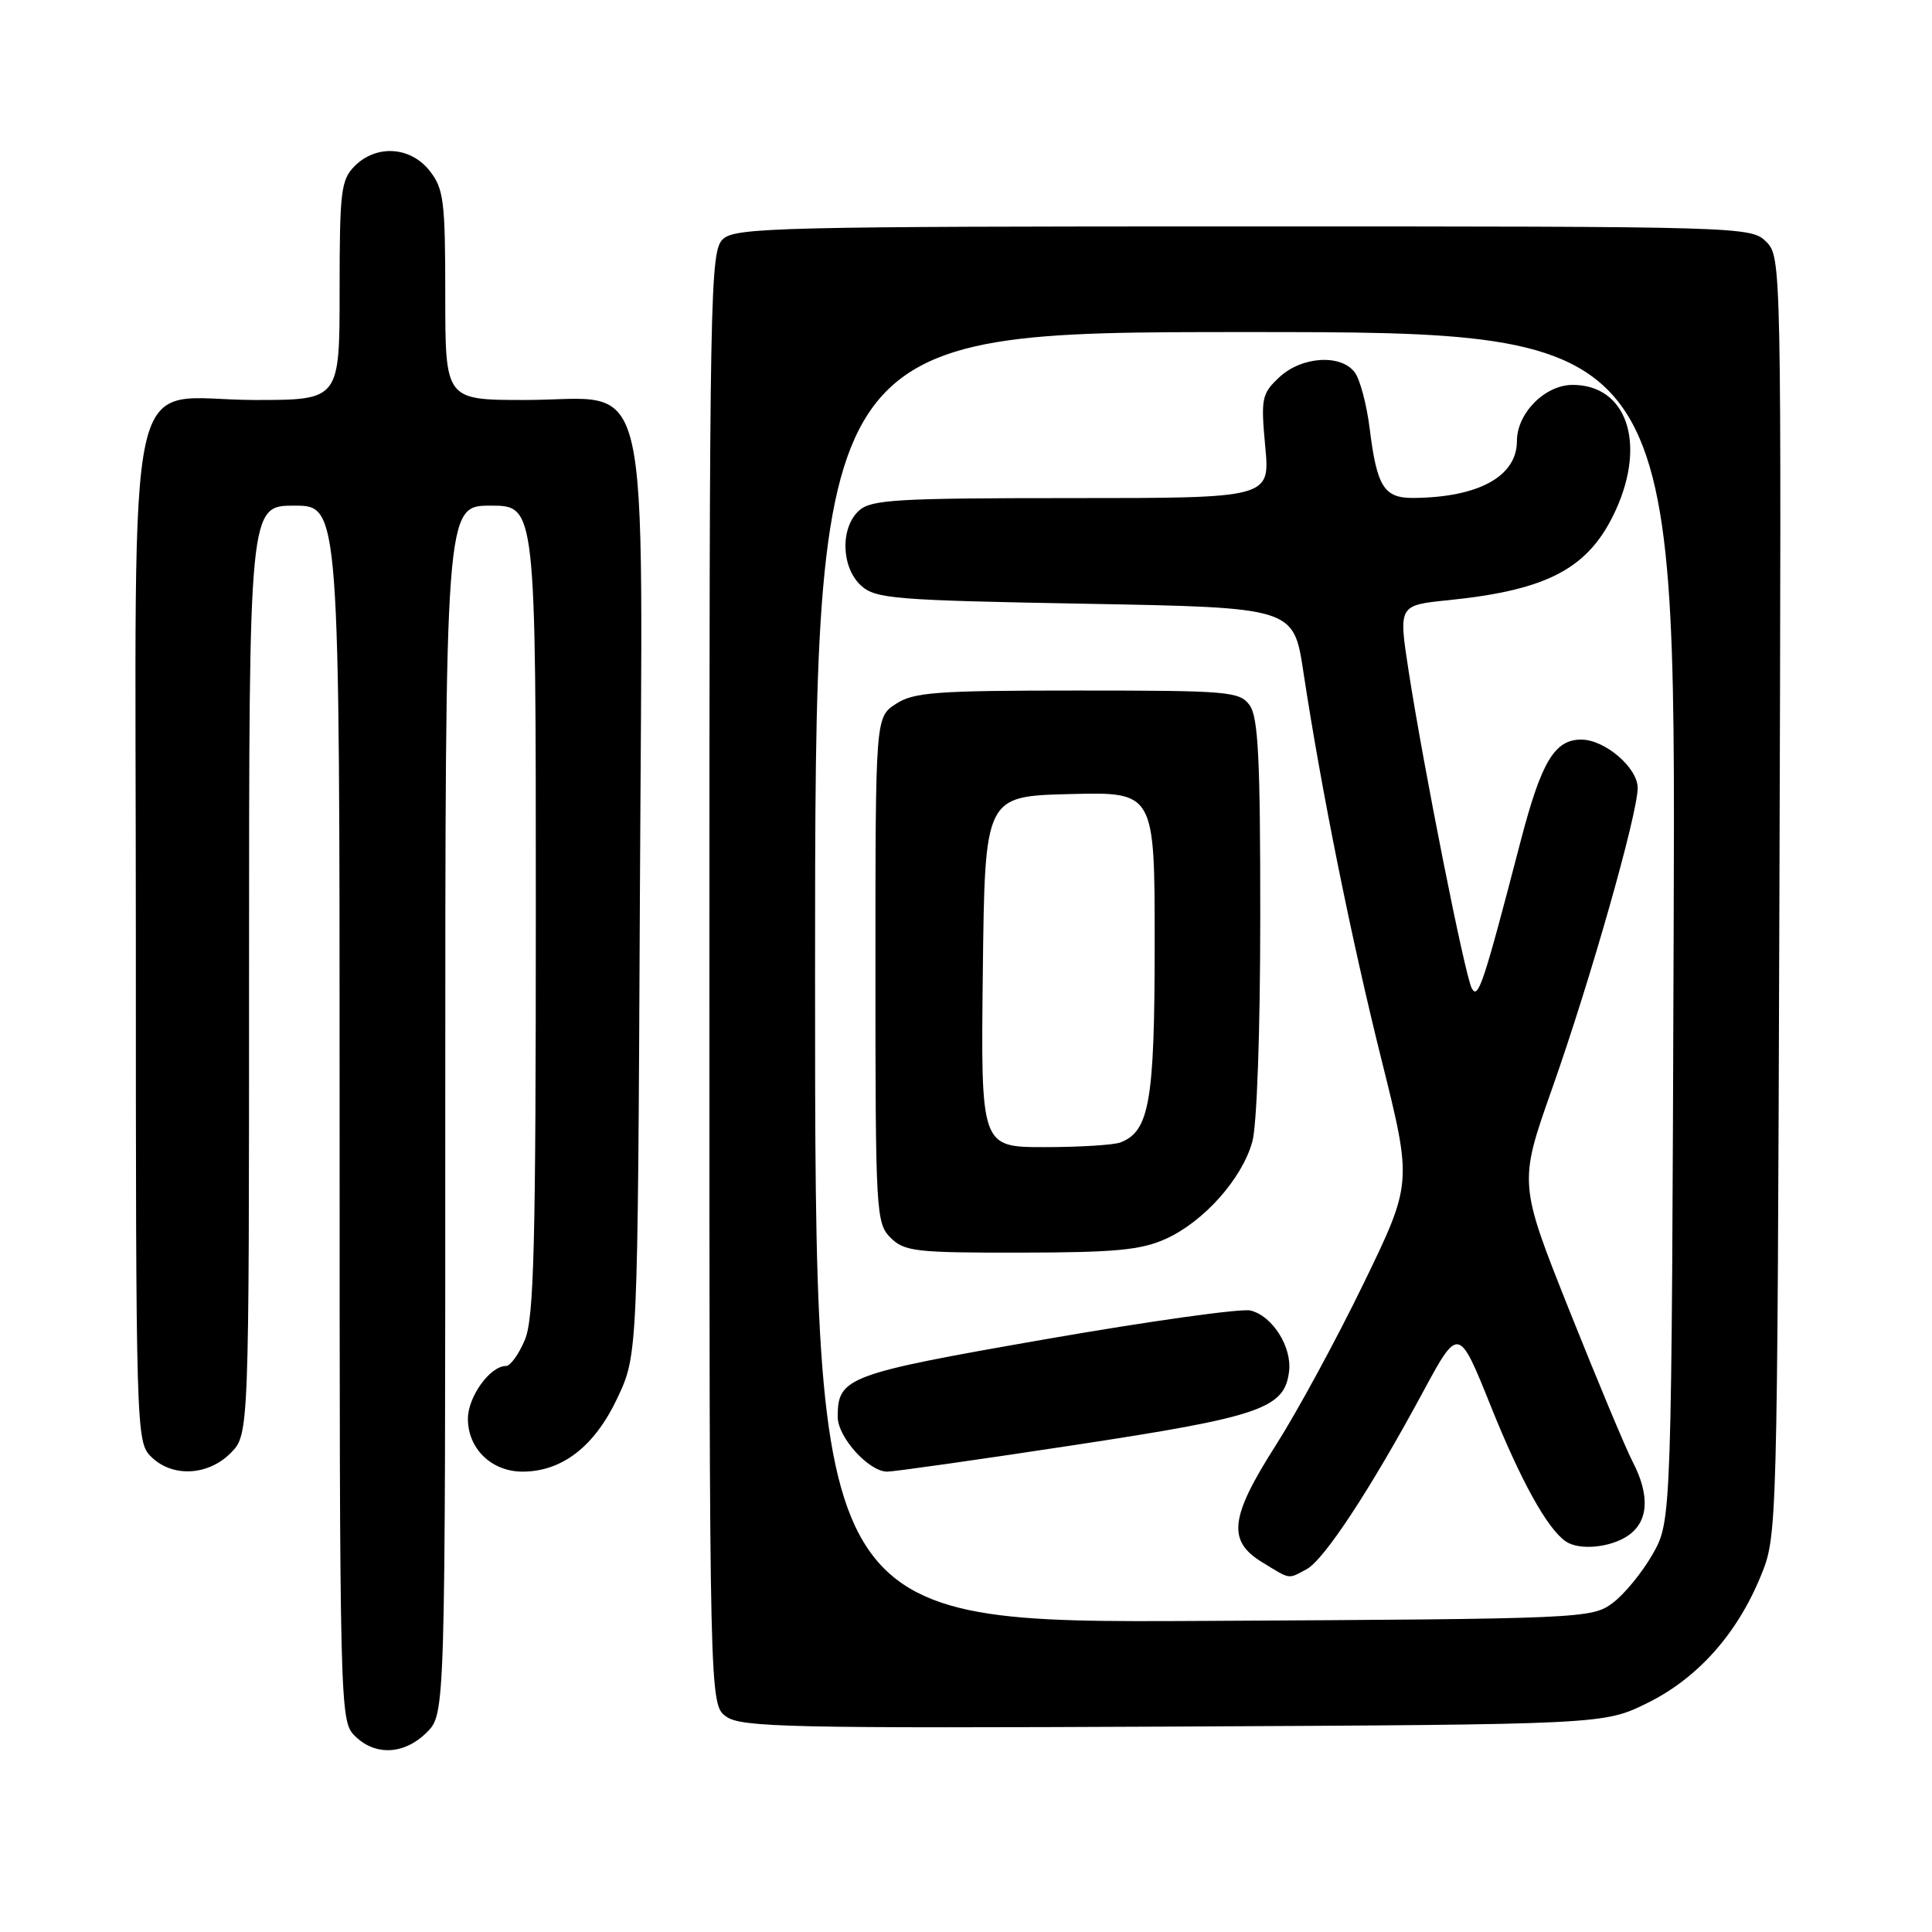 <?xml version="1.0" encoding="UTF-8" standalone="no"?>
<!DOCTYPE svg PUBLIC "-//W3C//DTD SVG 1.1//EN" "http://www.w3.org/Graphics/SVG/1.1/DTD/svg11.dtd" >
<svg xmlns="http://www.w3.org/2000/svg" xmlns:xlink="http://www.w3.org/1999/xlink" version="1.1" viewBox="0 0 256 256">
 <g >
 <path fill="currentColor"
d=" M 56.55 229.55 C 59.00 227.09 59.00 227.09 59.00 147.05 C 59.00 67.00 59.00 67.00 65.00 67.00 C 71.00 67.00 71.00 67.00 71.00 120.53 C 71.00 165.02 70.76 174.65 69.55 177.53 C 68.75 179.44 67.63 181.00 67.05 181.00 C 64.94 181.00 62.00 185.07 62.00 188.00 C 62.00 191.97 65.14 195.00 69.25 195.00 C 74.50 194.99 78.81 191.64 81.82 185.22 C 84.50 179.50 84.50 179.50 84.79 118.74 C 85.13 46.40 86.66 53.00 69.55 53.00 C 59.00 53.00 59.00 53.00 59.00 39.13 C 59.00 26.62 58.80 25.01 56.93 22.63 C 54.39 19.41 49.88 19.12 47.00 22.00 C 45.18 23.82 45.00 25.33 45.00 38.50 C 45.00 53.00 45.00 53.00 33.81 53.00 C 16.19 53.00 18.00 44.83 18.00 124.17 C 18.00 189.67 18.04 191.04 20.00 193.00 C 22.78 195.78 27.52 195.58 30.55 192.55 C 33.00 190.09 33.00 190.09 33.00 128.55 C 33.00 67.00 33.00 67.00 39.00 67.00 C 45.00 67.00 45.00 67.00 45.00 147.50 C 45.00 226.67 45.03 228.03 47.00 230.00 C 49.70 232.70 53.57 232.52 56.55 229.55 Z  M 218.24 225.68 C 224.91 222.41 230.16 216.54 233.32 208.81 C 235.49 203.52 235.50 203.17 235.78 118.78 C 236.05 34.82 236.04 34.04 234.03 32.03 C 232.03 30.03 230.97 30.00 164.83 30.00 C 103.73 30.00 97.49 30.15 95.83 31.65 C 94.08 33.24 94.00 37.59 94.00 129.60 C 94.00 225.89 94.00 225.89 96.25 227.47 C 98.25 228.88 104.83 229.02 155.50 228.78 C 212.50 228.50 212.50 228.50 218.24 225.68 Z  M 108.00 129.53 C 108.00 44.00 108.00 44.00 165.02 44.00 C 222.05 44.00 222.05 44.00 221.77 122.75 C 221.50 201.50 221.50 201.50 219.00 205.91 C 217.62 208.34 215.23 211.26 213.68 212.41 C 210.91 214.46 209.79 214.51 159.43 214.78 C 108.00 215.05 108.00 215.05 108.00 129.53 Z  M 173.13 207.93 C 175.45 206.69 181.59 197.34 188.47 184.60 C 193.27 175.70 193.27 175.70 197.53 186.30 C 201.52 196.23 205.00 202.52 207.45 204.23 C 209.23 205.48 213.44 205.08 215.78 203.44 C 218.44 201.58 218.64 198.13 216.34 193.70 C 215.42 191.94 211.65 182.91 207.95 173.64 C 201.23 156.78 201.23 156.78 205.70 144.14 C 210.70 129.99 217.00 107.85 217.00 104.40 C 217.00 101.72 212.65 98.00 209.52 98.00 C 205.98 98.00 204.23 100.94 201.47 111.54 C 196.55 130.45 195.86 132.51 195.02 130.96 C 194.11 129.29 188.64 101.77 186.64 88.85 C 185.31 80.20 185.31 80.20 191.90 79.53 C 205.21 78.18 210.61 75.27 214.12 67.54 C 218.16 58.64 215.51 51.00 208.38 51.00 C 204.72 51.00 201.00 54.75 201.00 58.44 C 201.00 63.12 195.92 65.91 187.29 65.98 C 183.39 66.01 182.45 64.52 181.49 56.79 C 181.10 53.65 180.22 50.31 179.53 49.37 C 177.71 46.88 172.47 47.21 169.50 50.00 C 167.18 52.18 167.06 52.77 167.65 59.17 C 168.29 66.00 168.29 66.00 141.97 66.00 C 118.89 66.00 115.43 66.20 113.83 67.65 C 111.31 69.93 111.46 75.20 114.10 77.60 C 116.03 79.34 118.47 79.54 143.81 80.00 C 171.41 80.50 171.41 80.50 172.70 89.00 C 175.07 104.64 179.04 124.36 183.11 140.64 C 187.13 156.78 187.13 156.78 180.65 170.14 C 177.08 177.49 171.87 187.08 169.08 191.46 C 162.96 201.05 162.59 204.17 167.25 207.01 C 171.07 209.34 170.62 209.27 173.13 207.93 Z  M 142.35 191.48 C 167.04 187.73 170.22 186.64 170.81 181.71 C 171.20 178.47 168.60 174.36 165.70 173.65 C 164.49 173.35 152.28 175.06 138.56 177.45 C 112.20 182.05 111.00 182.50 111.00 187.74 C 111.00 190.44 115.12 195.00 117.56 195.00 C 118.46 195.00 129.62 193.42 142.35 191.48 Z  M 154.51 164.14 C 159.55 161.84 164.57 156.19 165.94 151.28 C 166.55 149.09 166.99 136.54 166.99 121.44 C 167.00 100.51 166.72 95.00 165.58 93.44 C 164.25 91.62 162.79 91.50 142.79 91.50 C 124.01 91.50 121.08 91.72 118.71 93.27 C 116.00 95.05 116.00 95.05 116.00 128.52 C 116.00 160.67 116.08 162.08 118.00 164.00 C 119.83 165.83 121.32 166.00 135.25 165.98 C 147.83 165.96 151.20 165.64 154.51 164.14 Z  M 130.23 128.75 C 130.50 105.50 130.50 105.50 141.75 105.22 C 153.00 104.93 153.00 104.93 153.00 125.02 C 153.00 145.92 152.31 149.90 148.46 151.38 C 147.56 151.72 143.04 152.00 138.40 152.00 C 129.96 152.00 129.96 152.00 130.23 128.75 Z "/>
</g>
</svg>